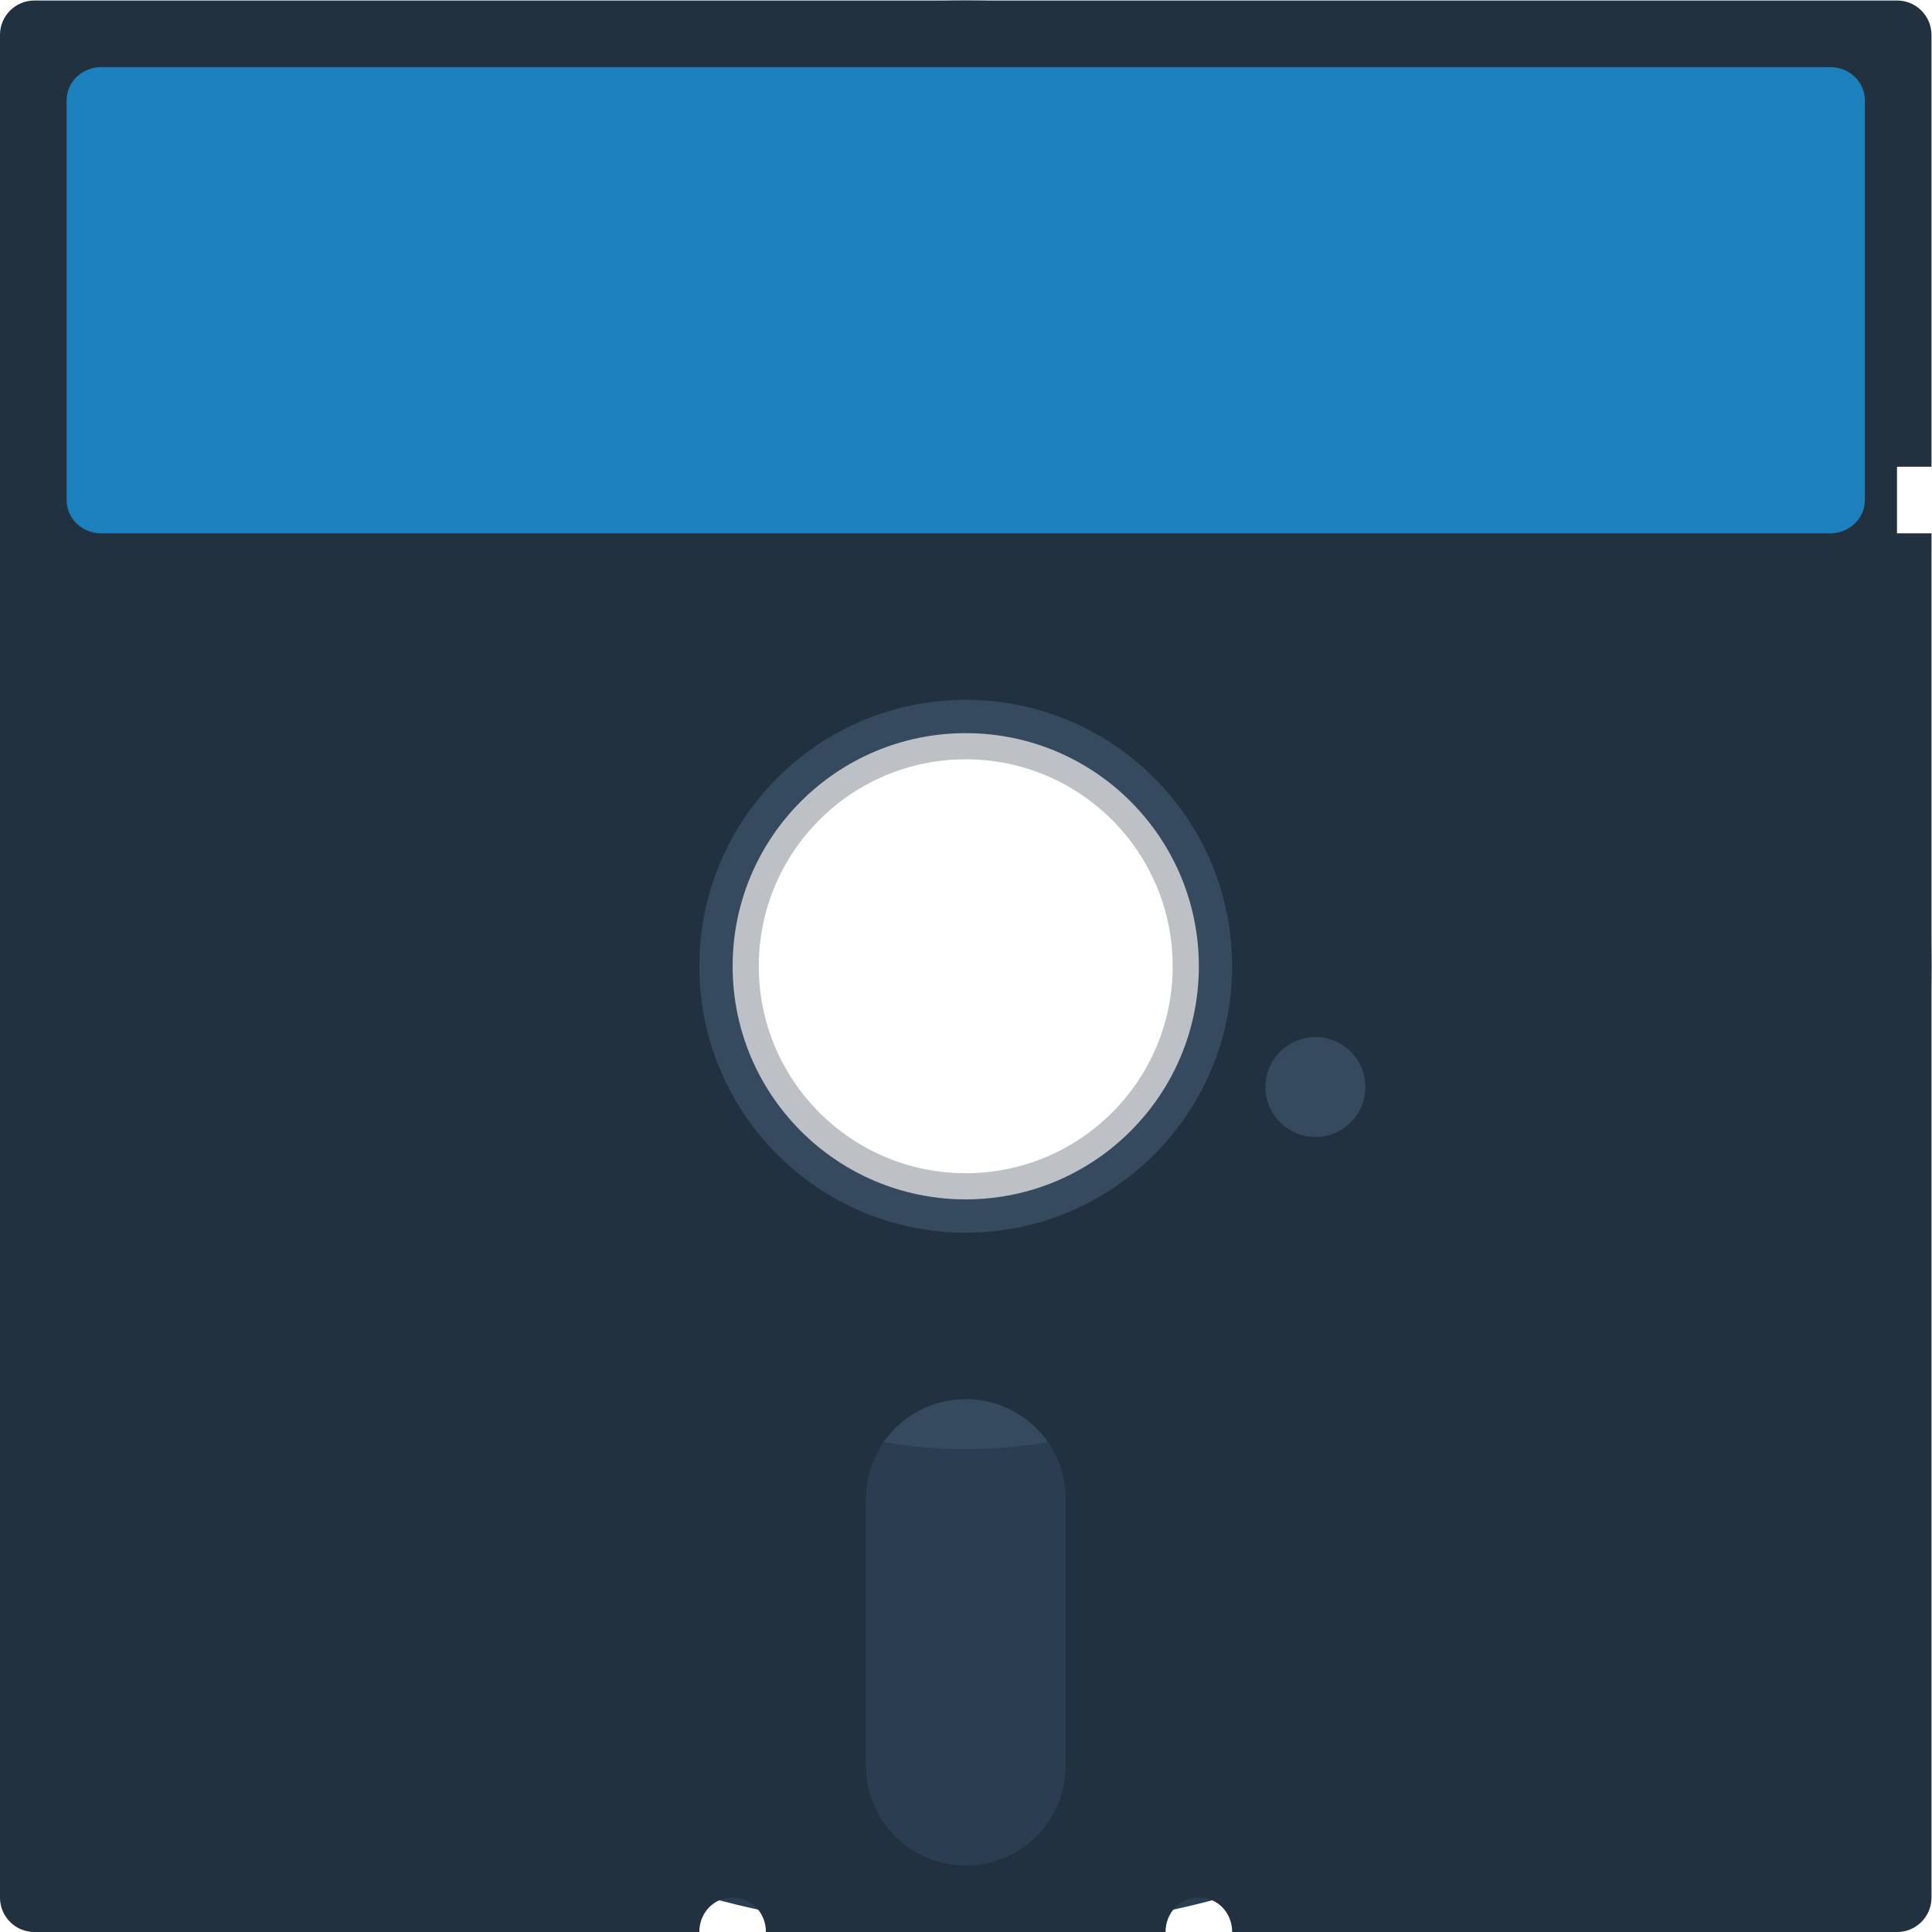 <svg height="309.333" viewBox="0 0 309.333 309.333" width="309.333" xmlns="http://www.w3.org/2000/svg" xmlns:xlink="http://www.w3.org/1999/xlink"><clipPath id="a"><path d="m0 256h256v-256h-256z"/></clipPath><g clip-path="url(#a)" transform="matrix(1.333 0 0 -1.333 -16 325.333)"><path d="m0 0c13.728 0 24.857-11.129 24.857-24.857s-11.129-24.857-24.857-24.857-24.857 11.129-24.857 24.857 11.129 24.857 24.857 24.857m0 8.286c-18.304 0-33.143-14.839-33.143-33.143s14.839-33.143 33.143-33.143 33.143 14.839 33.143 33.143-14.839 33.143-33.143 33.143" fill="#bdc1c6" transform="translate(128 152.857)"/><path d="m0 0c16.016 0 29-12.984 29-29s-12.984-29-29-29-29 12.984-29 29 12.984 29 29 29m0 87c-64.065 0-116-51.935-116-116s51.935-116 116-116 116 51.935 116 116-51.935 116-116 116" fill="#2b3e51" transform="translate(128 157)"/><path d="m0 0c15.464 0 28-12.536 28-28s-12.536-28-28-28-28 12.536-28 28 12.536 28 28 28m0 30c-32.033 0-58-25.967-58-58s25.967-58 58-58 58 25.967 58 58-25.967 58-58 58" fill="#35495f" transform="translate(128 156)"/><path d="m0 0c6.648 0 12-5.352 12-12v-32c0-6.648-5.352-12-12-12s-12 5.352-12 12v32c0 6.648 5.352 12 12 12m42 43.5c3.314 0 6-2.686 6-6s-2.686-6-6-6-6 2.686-6 6 2.686 6 6 6m-42 40.5c17.673 0 32-14.327 32-32s-14.327-32-32-32-32 14.327-32 32 14.327 32 32 32m-111.857 84c-2.295 0-4.143-1.848-4.143-4.143v-223.714c0-2.295 1.848-4.143 4.143-4.143h79.857c0 2.288 1.712 4.143 4 4.143s4-1.855 4-4.143h48c0 2.288 1.712 4.143 4 4.143s4-1.855 4-4.143h79.857c2.295 0 4.143 1.848 4.143 4.143v163.857h-4.143v8h4.143v51.857c0 2.295-1.848 4.143-4.143 4.143z" fill="#223140" transform="translate(128 76)"/><path d="m0 0h207.692c2.294 0 4.154-1.791 4.154-4v-48c0-2.209-1.86-4-4.154-4h-207.692c-2.294 0-4.154 1.791-4.154 4v48c0 2.209 1.86 4 4.154 4" fill="#1b80bb" transform="translate(24.154 236)"/></g></svg>